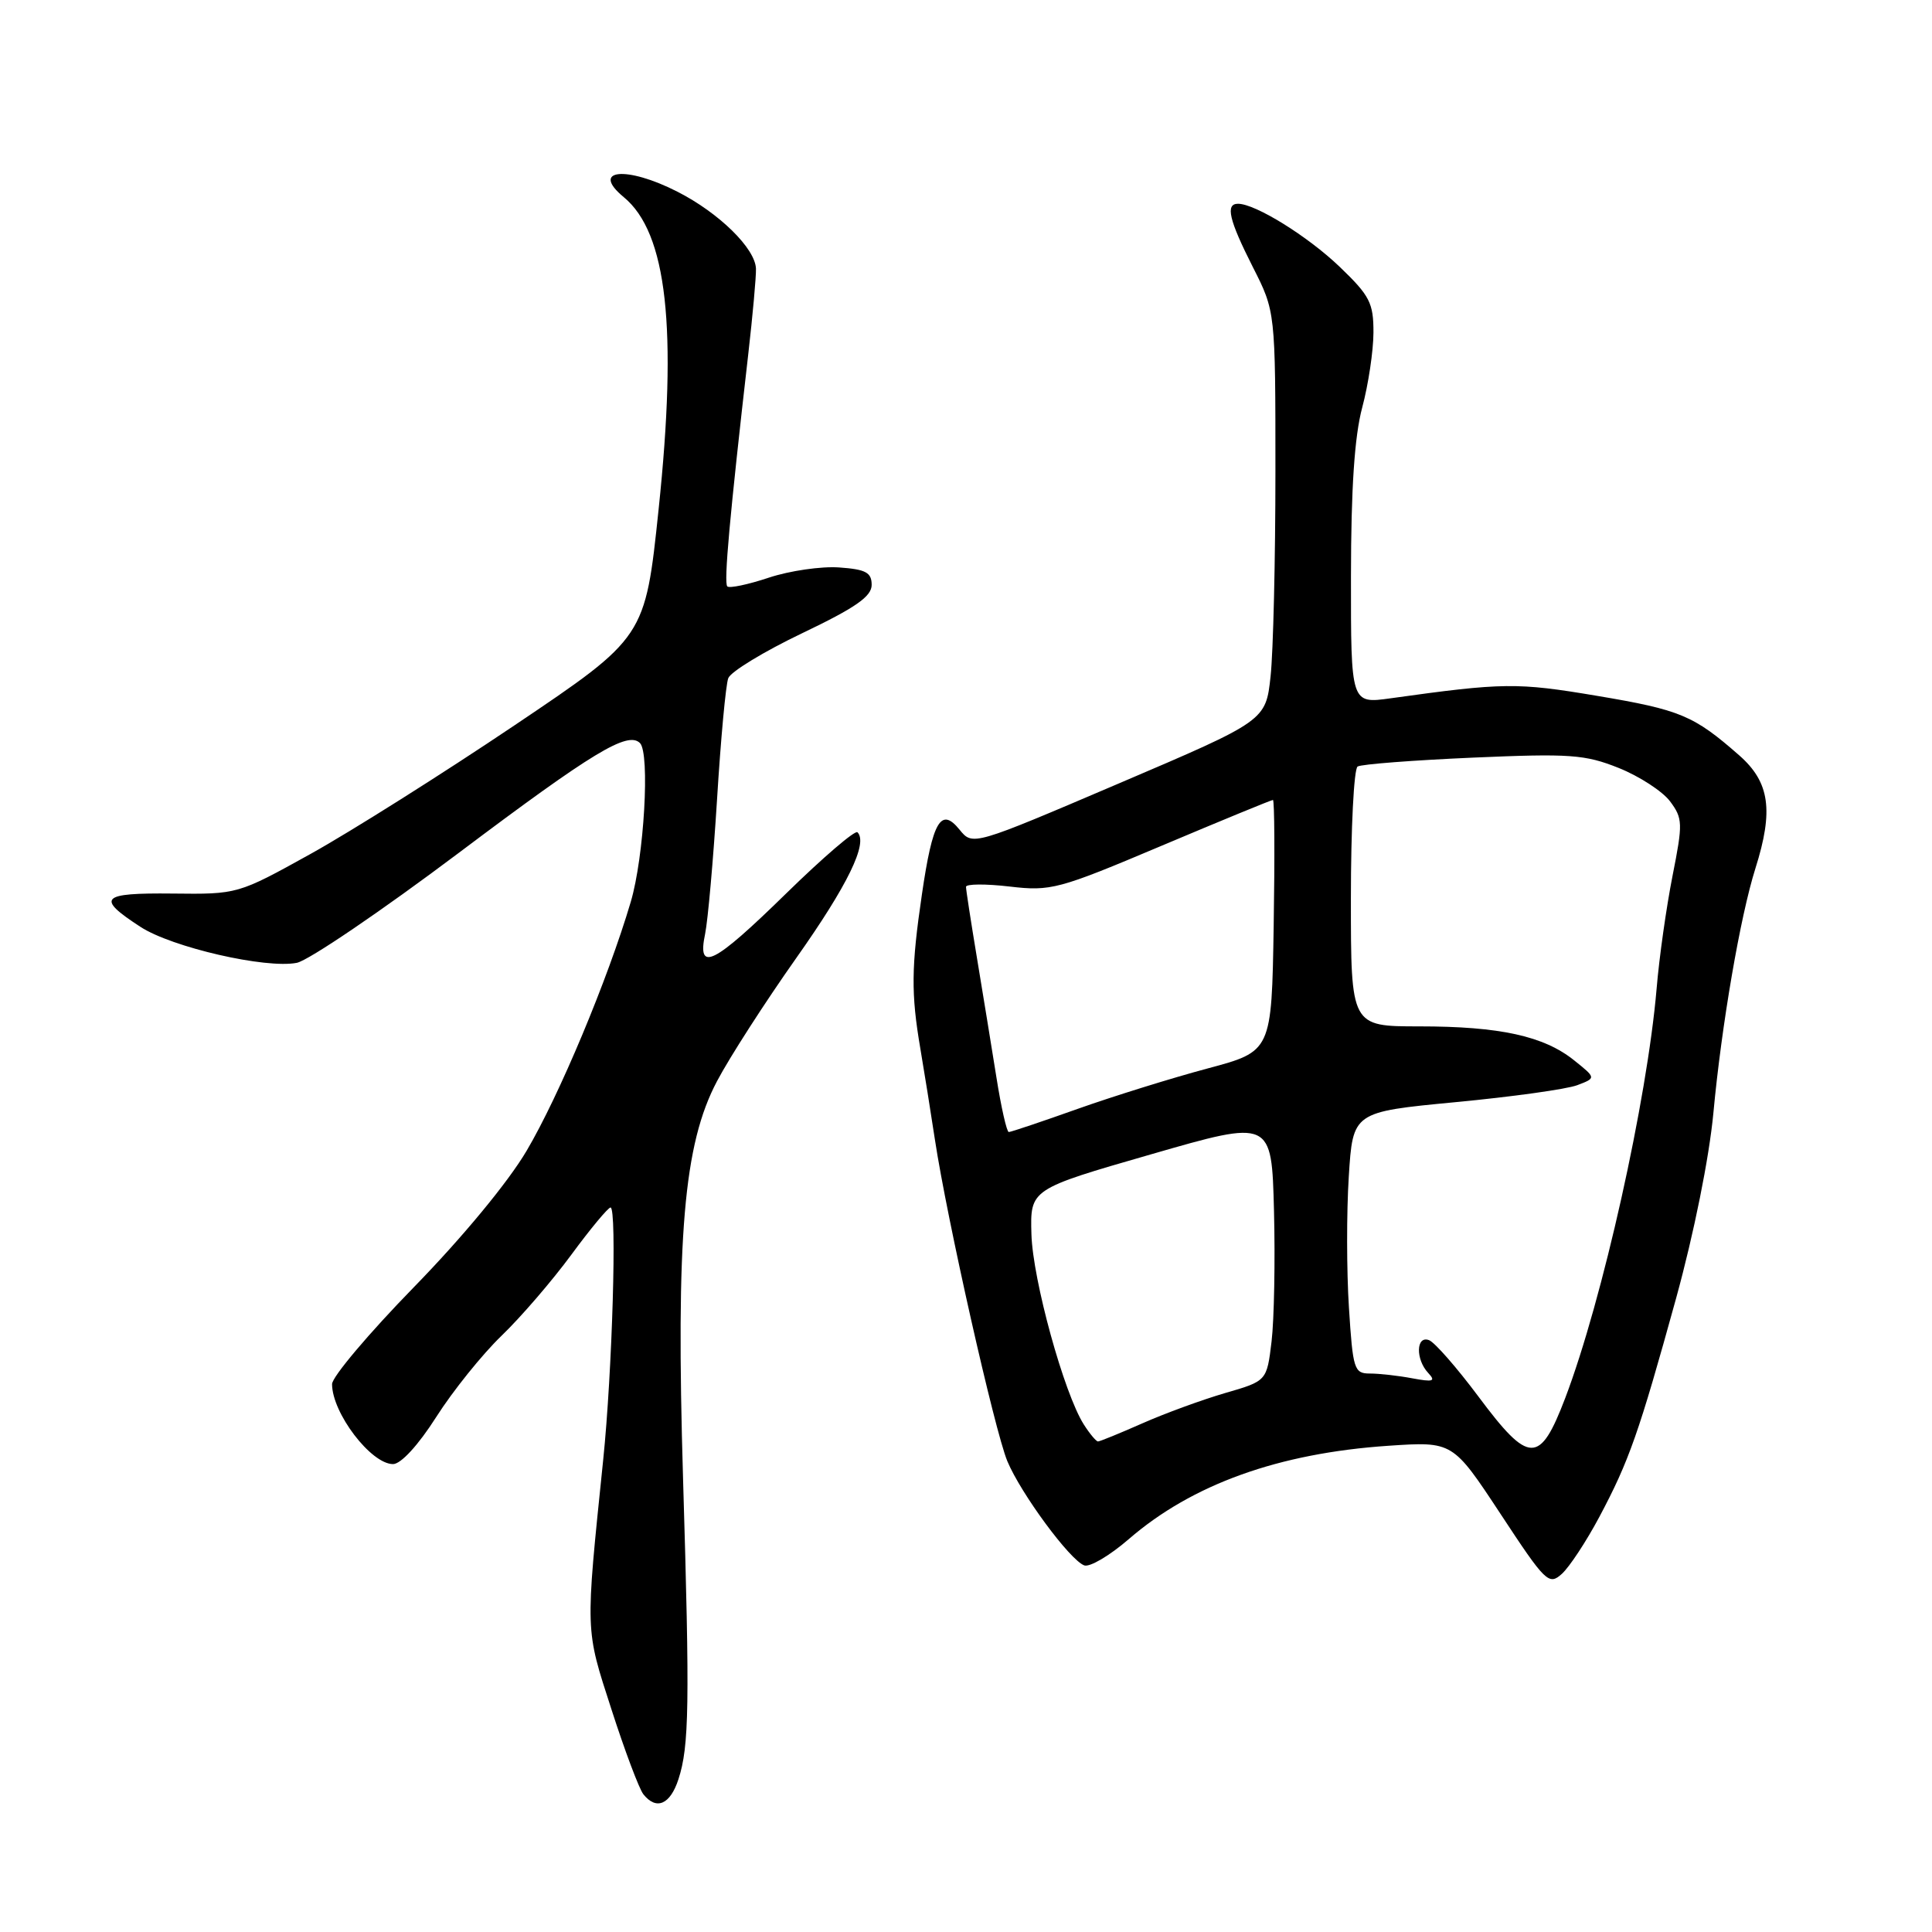 <?xml version="1.0" encoding="UTF-8" standalone="no"?>
<!DOCTYPE svg PUBLIC "-//W3C//DTD SVG 1.1//EN" "http://www.w3.org/Graphics/SVG/1.1/DTD/svg11.dtd" >
<svg xmlns="http://www.w3.org/2000/svg" xmlns:xlink="http://www.w3.org/1999/xlink" version="1.1" viewBox="0 0 256 256">
 <g >
 <path fill="currentColor"
d=" M 89.90 235.75 C 91.32 231.38 91.41 225.91 90.51 196.00 C 89.55 163.84 90.59 151.61 95.01 143.26 C 96.68 140.09 101.39 132.78 105.47 127.00 C 112.32 117.31 115.05 111.71 113.62 110.28 C 113.30 109.97 109.07 113.60 104.21 118.35 C 94.52 127.83 92.35 128.92 93.43 123.75 C 93.80 121.96 94.51 113.95 95.01 105.96 C 95.50 97.96 96.17 90.71 96.50 89.86 C 96.83 89.00 101.24 86.32 106.30 83.90 C 113.37 80.52 115.50 79.04 115.50 77.50 C 115.50 75.86 114.73 75.44 111.19 75.19 C 108.82 75.02 104.63 75.63 101.88 76.54 C 99.12 77.46 96.64 77.98 96.37 77.70 C 95.89 77.22 96.69 68.40 99.14 47.00 C 99.74 41.77 100.20 36.65 100.17 35.61 C 100.08 32.92 95.29 28.22 89.78 25.41 C 82.98 21.93 78.17 22.42 82.66 26.13 C 88.38 30.85 89.79 43.47 87.27 67.48 C 85.49 84.46 85.49 84.46 68.16 96.12 C 58.63 102.53 46.48 110.19 41.17 113.14 C 31.50 118.50 31.50 118.50 22.84 118.40 C 13.31 118.30 12.68 118.96 18.62 122.82 C 22.79 125.53 35.23 128.39 39.33 127.58 C 40.88 127.27 50.56 120.70 60.83 112.98 C 78.54 99.66 83.18 96.85 84.80 98.46 C 86.14 99.81 85.35 113.53 83.58 119.50 C 80.54 129.78 74.09 145.19 69.77 152.50 C 67.31 156.67 61.26 163.98 54.82 170.58 C 48.87 176.68 44.00 182.45 44.00 183.40 C 44.00 187.23 49.16 194.00 52.08 194.00 C 53.12 194.00 55.43 191.49 57.81 187.75 C 60.00 184.31 63.89 179.47 66.45 177.00 C 69.02 174.53 73.18 169.69 75.71 166.25 C 78.24 162.81 80.58 160.00 80.90 160.00 C 81.77 160.00 81.13 181.81 79.92 193.50 C 77.55 216.55 77.52 215.69 81.02 226.50 C 82.79 232.00 84.70 237.06 85.25 237.75 C 86.97 239.91 88.81 239.12 89.90 235.75 Z  M 211.91 201.02 C 215.86 193.60 217.17 189.87 222.10 172.00 C 224.46 163.42 226.47 153.42 227.03 147.50 C 228.11 135.85 230.60 121.39 232.60 115.07 C 235.03 107.39 234.50 103.65 230.47 100.10 C 224.42 94.79 222.67 94.06 211.60 92.20 C 201.02 90.42 199.23 90.44 184.25 92.53 C 179.00 93.26 179.00 93.26 179.01 76.38 C 179.02 64.68 179.48 57.81 180.50 54.00 C 181.31 50.98 181.98 46.51 181.99 44.08 C 182.00 40.14 181.51 39.19 177.51 35.35 C 173.28 31.30 166.35 27.00 164.04 27.00 C 162.34 27.00 162.85 29.15 166.01 35.39 C 169.00 41.28 169.00 41.28 169.00 62.49 C 169.00 74.16 168.71 86.36 168.36 89.60 C 167.72 95.50 167.72 95.50 148.30 103.79 C 128.89 112.08 128.89 112.08 127.15 109.94 C 124.68 106.89 123.58 108.77 122.16 118.50 C 120.74 128.16 120.71 131.67 121.95 138.94 C 122.47 142.00 123.34 147.43 123.88 151.00 C 125.47 161.49 131.80 189.58 133.48 193.62 C 135.28 197.92 141.74 206.69 143.66 207.42 C 144.38 207.70 147.04 206.13 149.57 203.94 C 157.97 196.67 169.44 192.55 184.00 191.57 C 192.50 191.00 192.50 191.00 198.82 200.59 C 204.81 209.70 205.23 210.10 206.96 208.54 C 207.96 207.63 210.19 204.25 211.91 201.02 Z  M 195.90 185.05 C 193.05 181.23 190.11 177.87 189.36 177.58 C 187.63 176.92 187.55 180.12 189.25 181.93 C 190.28 183.03 189.91 183.15 187.12 182.63 C 185.27 182.28 182.75 182.00 181.52 182.00 C 179.43 182.00 179.26 181.46 178.74 173.25 C 178.43 168.44 178.42 160.64 178.72 155.92 C 179.26 147.34 179.26 147.34 192.88 146.04 C 200.37 145.33 207.62 144.32 209.00 143.79 C 211.50 142.84 211.50 142.84 208.58 140.50 C 204.57 137.28 198.74 136.00 188.06 136.00 C 179.00 136.00 179.00 136.00 179.00 119.06 C 179.00 109.74 179.40 101.87 179.89 101.57 C 180.38 101.26 187.24 100.74 195.14 100.39 C 208.03 99.83 210.01 99.97 214.49 101.76 C 217.23 102.86 220.29 104.85 221.29 106.18 C 222.98 108.45 223.00 109.09 221.62 116.05 C 220.81 120.15 219.85 126.88 219.51 131.00 C 218.25 145.78 212.34 172.27 207.40 185.25 C 204.03 194.08 202.62 194.06 195.90 185.05 Z  M 143.61 188.75 C 140.99 184.63 136.84 169.58 136.67 163.54 C 136.50 157.57 136.50 157.57 152.50 152.96 C 168.50 148.34 168.50 148.34 168.81 160.42 C 168.98 167.06 168.83 174.86 168.49 177.74 C 167.86 182.99 167.86 182.99 162.32 184.59 C 159.28 185.48 154.35 187.28 151.37 188.60 C 148.38 189.92 145.74 191.00 145.49 191.00 C 145.25 191.00 144.40 189.99 143.61 188.75 Z  M 132.03 142.75 C 131.39 138.76 130.23 131.61 129.44 126.86 C 128.65 122.10 128.00 117.90 128.00 117.51 C 128.00 117.12 130.60 117.10 133.77 117.47 C 139.26 118.11 140.23 117.85 153.91 112.07 C 161.82 108.73 168.46 106.00 168.67 106.00 C 168.88 106.00 168.92 113.49 168.77 122.65 C 168.50 139.31 168.50 139.31 160.00 141.58 C 155.32 142.83 147.60 145.23 142.83 146.92 C 138.06 148.62 133.94 150.00 133.67 150.00 C 133.40 150.00 132.66 146.74 132.03 142.75 Z "/>
</g>
</svg>